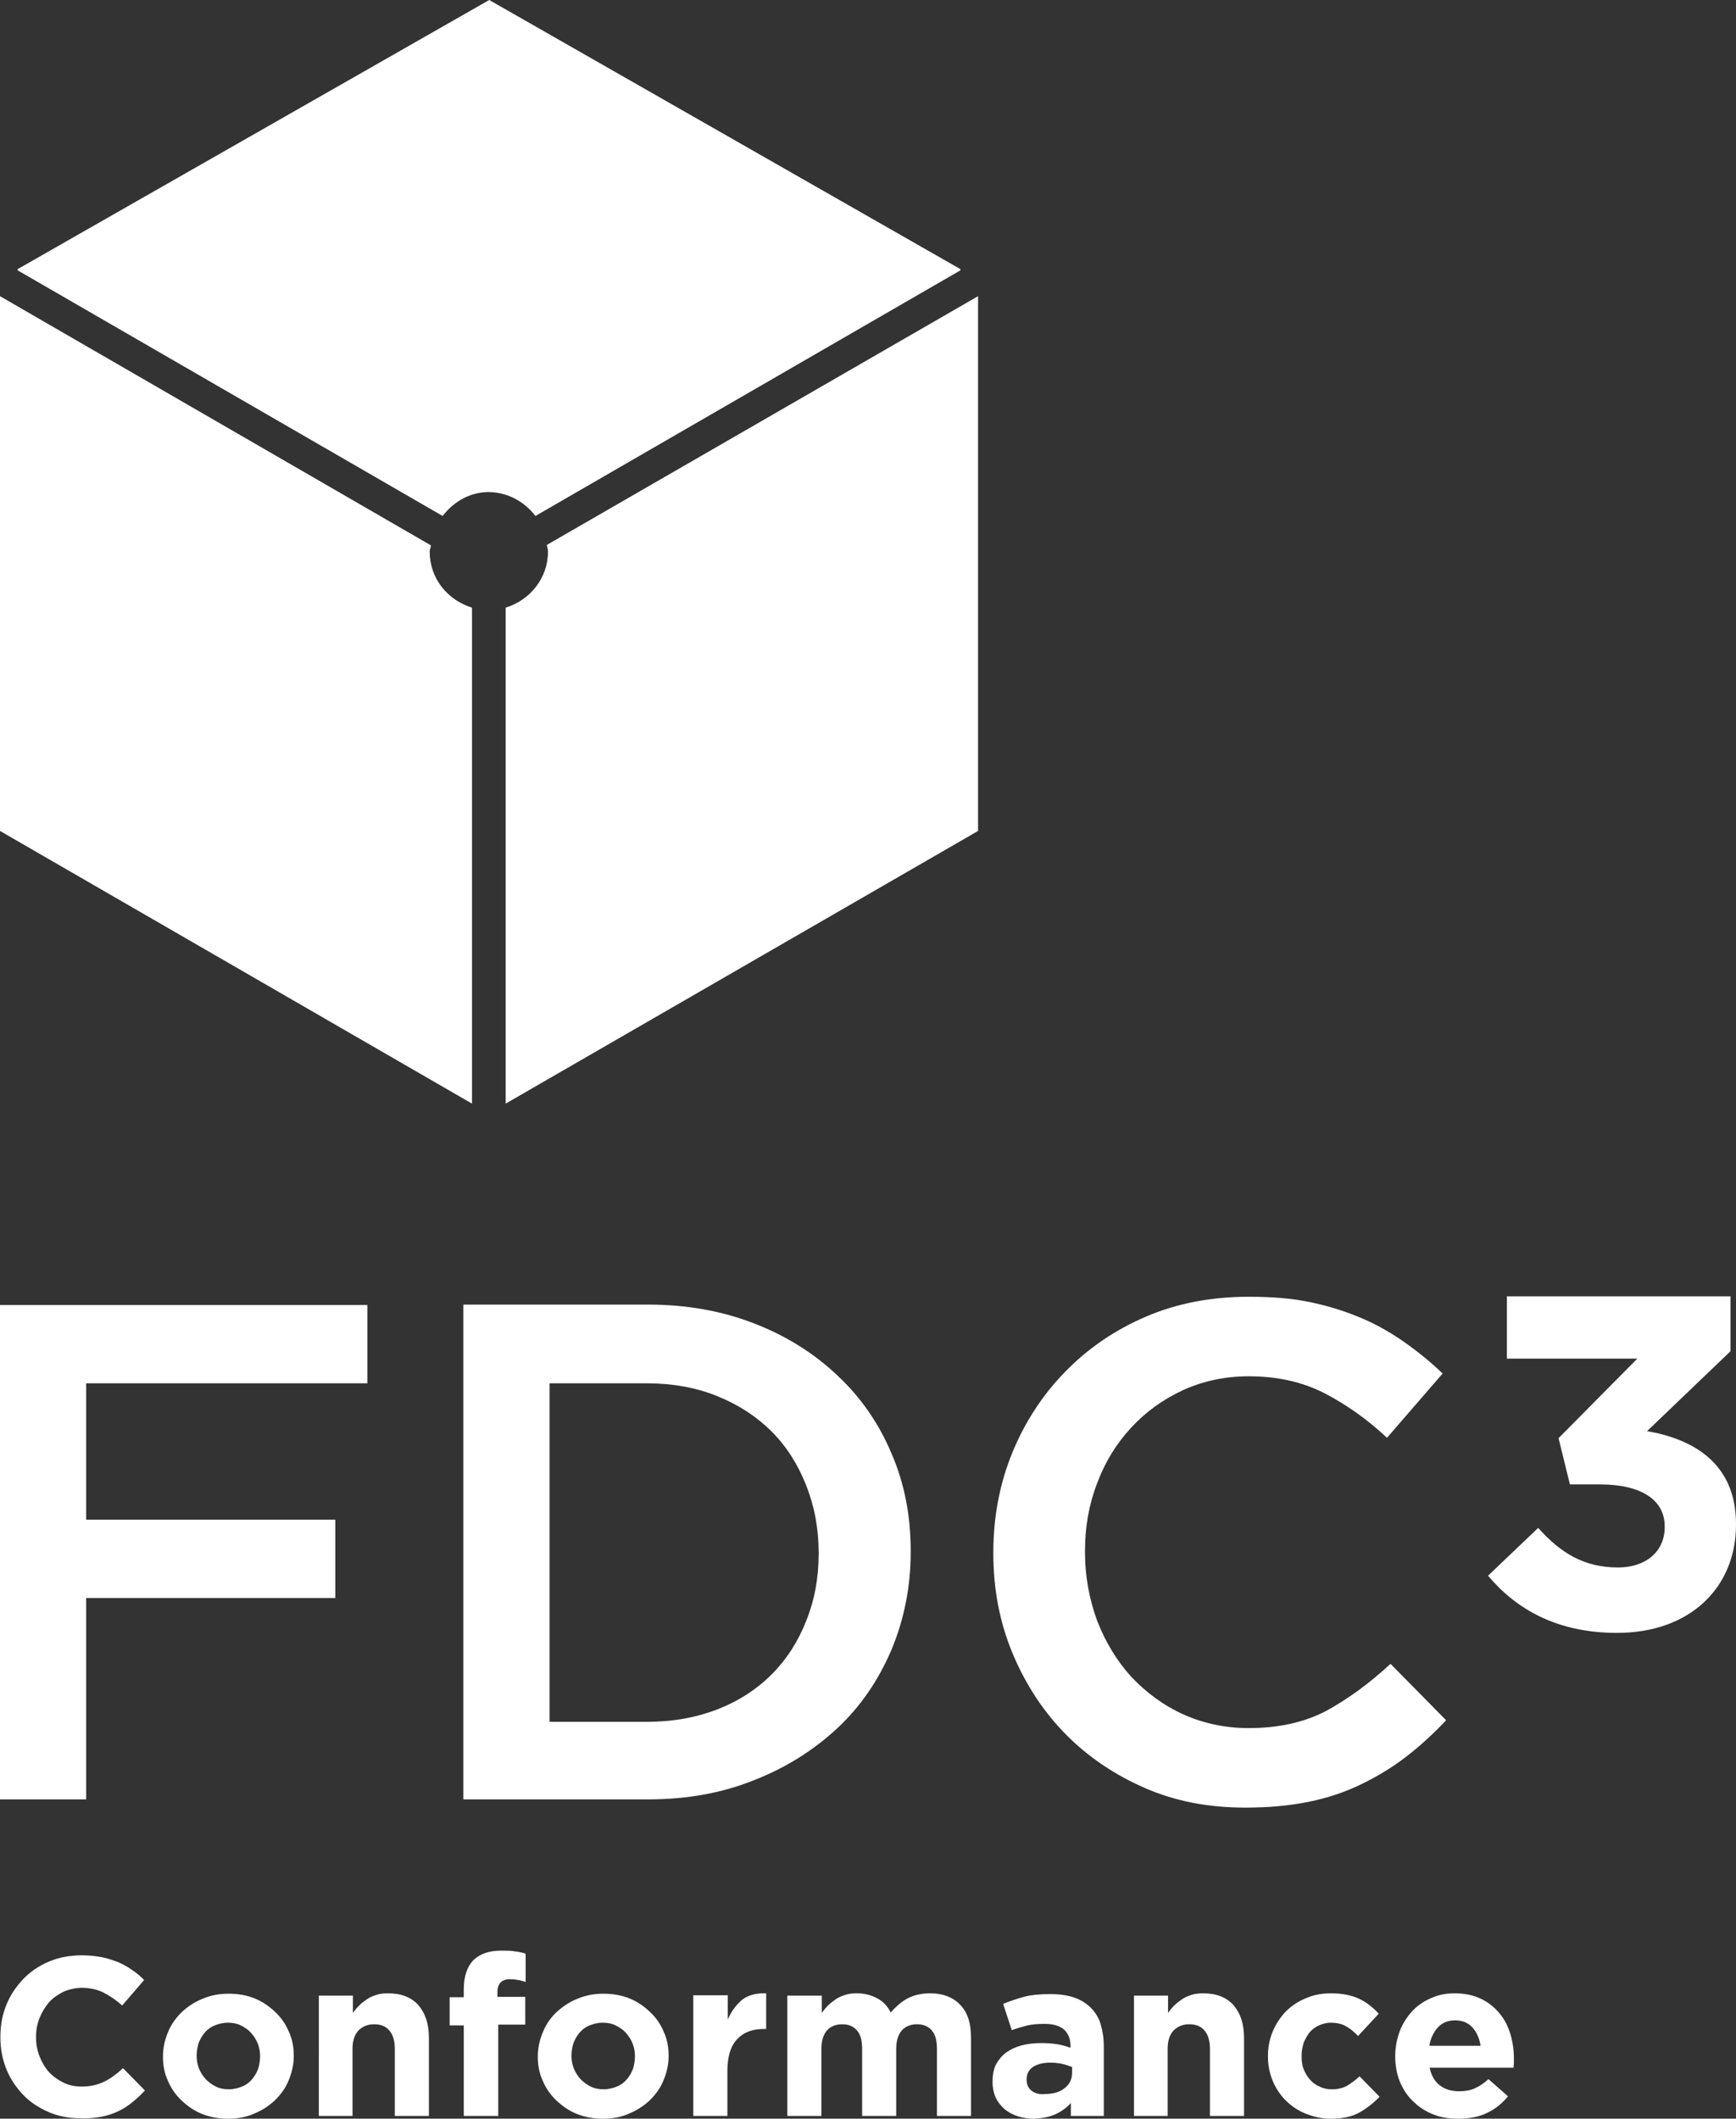 <?xml version="1.0" encoding="utf-8"?>
<!-- Generator: Adobe Illustrator 26.3.1, SVG Export Plug-In . SVG Version: 6.00 Build 0)  -->
<svg version="1.1" id="Layer_1" xmlns="http://www.w3.org/2000/svg" xmlns:xlink="http://www.w3.org/1999/xlink" x="0px" y="0px"
	 viewBox="0 0 443.2 540.8" style="enable-background:new 0 0 443.2 540.8;" xml:space="preserve">
<rect x="0" y="0" width="443.2" height="540.8" fill="#333333" stroke="none"/>
<style type="text/css">
	.st0{fill:#FFFFFF;}
</style>
<g>
	<path class="st0" d="M25.9,540.3c1.6-0.3,3-0.8,4.3-1.4c1.3-0.6,2.5-1.4,3.6-2.3c1.1-0.9,2.2-1.9,3.2-3l-5.6-5.7
		c-1.6,1.5-3.1,2.6-4.7,3.4c-1.6,0.8-3.5,1.3-5.8,1.3c-1.7,0-3.3-0.3-4.7-1c-1.4-0.7-2.7-1.6-3.7-2.7c-1-1.1-1.8-2.5-2.4-4
		c-0.6-1.5-0.9-3.2-0.9-4.9v-0.1c0-1.7,0.3-3.3,0.9-4.8c0.6-1.5,1.4-2.8,2.4-4c1-1.1,2.3-2,3.7-2.7c1.4-0.6,3-1,4.7-1
		c2,0,3.9,0.4,5.5,1.2c1.6,0.8,3.2,1.9,4.8,3.3l5.6-6.5c-0.9-0.9-1.9-1.8-3-2.5c-1.1-0.8-2.2-1.4-3.5-2c-1.3-0.5-2.7-1-4.2-1.3
		c-1.5-0.3-3.3-0.5-5.1-0.5c-3.1,0-5.9,0.5-8.5,1.6c-2.6,1.1-4.8,2.6-6.6,4.5c-1.8,1.9-3.3,4.1-4.3,6.6c-1,2.5-1.5,5.2-1.5,8.1v0.1
		c0,2.9,0.5,5.6,1.5,8.1c1,2.5,2.5,4.7,4.3,6.6c1.8,1.9,4,3.3,6.5,4.4c2.5,1.1,5.3,1.6,8.2,1.6C22.5,540.8,24.3,540.6,25.9,540.3
		L25.9,540.3z M55.1,532.6c-1-0.5-1.8-1.1-2.6-1.9c-0.7-0.8-1.3-1.7-1.7-2.7c-0.4-1-0.6-2.1-0.6-3.2v-0.1c0-1.1,0.2-2.2,0.5-3.2
		c0.4-1,0.9-1.9,1.6-2.7c0.7-0.8,1.5-1.4,2.5-1.8c1-0.4,2.1-0.7,3.4-0.7c1.2,0,2.3,0.2,3.3,0.7c1,0.5,1.9,1.1,2.6,1.9
		c0.7,0.8,1.3,1.7,1.7,2.7c0.4,1,0.6,2.1,0.6,3.2v0.1c0,1.1-0.2,2.2-0.5,3.2c-0.4,1-0.9,1.9-1.6,2.7c-0.7,0.8-1.5,1.4-2.5,1.8
		c-1,0.4-2.1,0.7-3.4,0.7C57.2,533.3,56.1,533.1,55.1,532.6L55.1,532.6z M64.9,539.5c2-0.8,3.8-2,5.3-3.4c1.5-1.5,2.7-3.1,3.5-5.1
		c0.8-1.9,1.3-4,1.3-6.2v-0.1c0-2.2-0.4-4.3-1.3-6.2c-0.8-1.9-2-3.6-3.5-5c-1.5-1.4-3.2-2.6-5.2-3.4c-2-0.8-4.2-1.2-6.6-1.2
		c-2.4,0-4.6,0.4-6.7,1.3c-2,0.8-3.8,2-5.3,3.4c-1.5,1.5-2.7,3.1-3.5,5.1c-0.8,1.9-1.3,4-1.3,6.2v0.1c0,2.2,0.4,4.3,1.3,6.2
		c0.8,1.9,2,3.6,3.5,5c1.5,1.4,3.2,2.6,5.2,3.4c2,0.8,4.2,1.2,6.6,1.2C60.7,540.8,62.9,540.4,64.9,539.5L64.9,539.5z M81.3,540.1H90
		V523c0-2.1,0.5-3.6,1.5-4.7c1-1,2.3-1.6,4-1.6c1.7,0,3,0.5,3.9,1.6c0.9,1,1.4,2.6,1.4,4.7v17.1h8.7v-19.9c0-3.6-0.9-6.3-2.7-8.4
		c-1.8-2-4.4-3-7.7-3c-1.1,0-2.1,0.1-3,0.4c-0.9,0.3-1.7,0.6-2.4,1.1c-0.7,0.5-1.4,1-2,1.6c-0.6,0.6-1.1,1.2-1.6,1.9v-4.4h-8.7
		V540.1L81.3,540.1z M118.5,540.1h8.7v-23.3h6.9v-7.1h-7.1v-1.2c0-2.2,1.1-3.3,3.2-3.3c0.8,0,1.5,0.1,2.1,0.2
		c0.6,0.1,1.2,0.3,1.9,0.5v-7.2c-0.8-0.3-1.7-0.5-2.7-0.6c-1-0.2-2.1-0.2-3.5-0.2c-3.1,0-5.4,0.8-7.1,2.4c-1.6,1.6-2.5,4.1-2.5,7.5
		v2h-3.6v7.2h3.6V540.1L118.5,540.1z M150.8,532.6c-1-0.5-1.8-1.1-2.6-1.9c-0.7-0.8-1.3-1.7-1.7-2.7c-0.4-1-0.6-2.1-0.6-3.2v-0.1
		c0-1.1,0.2-2.2,0.5-3.2c0.4-1,0.9-1.9,1.6-2.7c0.7-0.8,1.5-1.4,2.5-1.8c1-0.4,2.1-0.7,3.4-0.7c1.2,0,2.3,0.2,3.3,0.7
		c1,0.5,1.9,1.1,2.6,1.9c0.7,0.8,1.3,1.7,1.7,2.7c0.4,1,0.6,2.1,0.6,3.2v0.1c0,1.1-0.2,2.2-0.5,3.2c-0.4,1-0.9,1.9-1.6,2.7
		c-0.7,0.8-1.5,1.4-2.5,1.8c-1,0.4-2.1,0.7-3.4,0.7C152.9,533.3,151.8,533.1,150.8,532.6L150.8,532.6z M160.6,539.5
		c2-0.8,3.8-2,5.3-3.4c1.5-1.5,2.7-3.1,3.5-5.1c0.8-1.9,1.3-4,1.3-6.2v-0.1c0-2.2-0.4-4.3-1.3-6.2c-0.8-1.9-2-3.6-3.5-5
		c-1.5-1.4-3.2-2.6-5.2-3.4c-2-0.8-4.2-1.2-6.6-1.2c-2.4,0-4.6,0.4-6.7,1.3c-2,0.8-3.8,2-5.3,3.4s-2.7,3.1-3.5,5.1
		c-0.8,1.9-1.3,4-1.3,6.2v0.1c0,2.2,0.4,4.3,1.3,6.2c0.8,1.9,2,3.6,3.5,5c1.5,1.4,3.2,2.6,5.2,3.4c2,0.8,4.2,1.2,6.6,1.2
		C156.4,540.8,158.6,540.4,160.6,539.5L160.6,539.5z M177,540.1h8.7v-11.4c0-3.7,0.8-6.4,2.5-8.2c1.7-1.8,3.9-2.6,6.9-2.6h0.5v-9.1
		c-2.6-0.1-4.7,0.5-6.2,1.7c-1.5,1.3-2.7,2.9-3.6,5v-6.2H177V540.1L177,540.1z M201,540.1h8.7V523c0-2.1,0.5-3.6,1.4-4.7
		c0.9-1,2.2-1.6,3.9-1.6c1.6,0,2.9,0.5,3.8,1.6c0.9,1,1.3,2.6,1.3,4.7v17.1h8.7V523c0-2.1,0.5-3.6,1.4-4.7c0.9-1,2.2-1.6,3.9-1.6
		c1.6,0,2.9,0.5,3.8,1.6c0.9,1,1.3,2.6,1.3,4.7v17.1h8.7v-20c0-3.7-0.9-6.5-2.8-8.4c-1.8-1.9-4.4-2.9-7.6-2.9c-2.1,0-4,0.4-5.6,1.2
		c-1.6,0.8-3.1,2.1-4.5,3.7c-0.8-1.6-1.9-2.8-3.4-3.6c-1.5-0.8-3.2-1.3-5.2-1.3c-1.1,0-2.1,0.1-3,0.4c-0.9,0.3-1.7,0.6-2.4,1.1
		c-0.7,0.5-1.4,1-2,1.6c-0.6,0.6-1.1,1.2-1.6,1.9v-4.4H201V540.1L201,540.1z M263.4,533.7c-0.9-0.7-1.3-1.6-1.3-2.8v-0.1
		c0-1.4,0.5-2.4,1.6-3.2c1.1-0.7,2.5-1.1,4.4-1.1c1.1,0,2.1,0.1,3,0.3c0.9,0.2,1.8,0.5,2.6,0.8v1.5c0,1.6-0.6,2.9-1.9,3.9
		c-1.2,1-2.9,1.5-5,1.5C265.4,534.7,264.2,534.3,263.4,533.7L263.4,533.7z M269.6,539.6c1.5-0.7,2.8-1.7,3.8-2.8v3.3h8.4v-17.8
		c0-2.1-0.3-3.9-0.8-5.6c-0.5-1.7-1.4-3.1-2.5-4.2c-1.1-1.1-2.5-2-4.2-2.6c-1.7-0.6-3.8-0.9-6.2-0.9c-2.6,0-4.8,0.2-6.7,0.7
		c-1.8,0.5-3.6,1.1-5.3,1.8l2.2,6.7c1.4-0.5,2.8-0.9,4-1.2c1.3-0.3,2.8-0.4,4.4-0.4c2.2,0,3.8,0.5,4.9,1.4c1.1,1,1.7,2.4,1.7,4.2
		v0.5c-1.1-0.4-2.2-0.7-3.4-0.9c-1.2-0.2-2.5-0.3-4.1-0.3c-1.8,0-3.5,0.2-5,0.6c-1.5,0.4-2.8,1-3.9,1.8c-1.1,0.8-1.9,1.8-2.6,3
		c-0.6,1.2-0.9,2.7-0.9,4.4v0.1c0,1.5,0.3,2.9,0.8,4s1.3,2.1,2.3,3c1,0.8,2.1,1.4,3.4,1.8c1.3,0.4,2.6,0.6,4.1,0.6
		C266.3,540.7,268.1,540.3,269.6,539.6L269.6,539.6z M289.4,540.1h8.7V523c0-2.1,0.5-3.6,1.5-4.7c1-1,2.3-1.6,4-1.6
		c1.7,0,3,0.5,3.9,1.6c0.9,1,1.4,2.6,1.4,4.7v17.1h8.7v-19.9c0-3.6-0.9-6.3-2.7-8.4c-1.8-2-4.4-3-7.7-3c-1.1,0-2.1,0.1-3,0.4
		c-0.9,0.3-1.7,0.6-2.4,1.1c-0.7,0.5-1.4,1-2,1.6c-0.6,0.6-1.1,1.2-1.6,1.9v-4.4h-8.7V540.1L289.4,540.1z M347.1,539.2
		c1.9-1.1,3.6-2.4,5.1-4l-5.1-5.2c-1.1,1-2.2,1.8-3.2,2.4c-1.1,0.6-2.4,0.9-3.8,0.9c-1.2,0-2.3-0.2-3.2-0.7c-1-0.4-1.8-1-2.5-1.8
		c-0.7-0.8-1.2-1.7-1.6-2.7c-0.4-1-0.5-2.1-0.5-3.3v-0.1c0-1.1,0.2-2.2,0.5-3.2c0.4-1,0.9-1.9,1.5-2.7c0.7-0.8,1.5-1.4,2.4-1.8
		c0.9-0.4,1.9-0.7,3-0.7c1.6,0,2.9,0.3,3.9,0.9c1.1,0.6,2.1,1.4,3.1,2.5l5.3-5.7c-1.5-1.6-3.1-2.9-5-3.8c-1.9-0.9-4.3-1.4-7.2-1.4
		c-2.4,0-4.5,0.4-6.5,1.3c-2,0.8-3.7,2-5.1,3.4c-1.4,1.5-2.5,3.2-3.3,5.1c-0.8,2-1.2,4-1.2,6.2v0.1c0,2.2,0.4,4.2,1.2,6.2
		c0.8,1.9,1.9,3.6,3.3,5c1.4,1.4,3.1,2.6,5.1,3.4c2,0.8,4.1,1.3,6.4,1.3C342.7,540.8,345.2,540.3,347.1,539.2L347.1,539.2z
		 M364.9,522.3c0.3-2,1.1-3.6,2.2-4.8c1.1-1.2,2.6-1.8,4.4-1.8c1.8,0,3.3,0.6,4.4,1.8c1.1,1.2,1.8,2.8,2.1,4.7H364.9L364.9,522.3z
		 M379.7,539.3c2.1-1,3.8-2.4,5.3-4.2l-5-4.4c-1.2,1.1-2.4,1.9-3.6,2.4c-1.1,0.5-2.4,0.7-3.9,0.7c-2,0-3.6-0.5-4.9-1.5
		c-1.3-1-2.2-2.5-2.6-4.5h21.4c0-0.4,0.1-0.8,0.1-1.2c0-0.4,0-0.7,0-1.1c0-2.2-0.3-4.3-0.9-6.3c-0.6-2-1.5-3.8-2.8-5.3
		c-1.2-1.5-2.8-2.8-4.7-3.7c-1.9-0.9-4.1-1.4-6.7-1.4c-2.3,0-4.3,0.4-6.2,1.3c-1.9,0.8-3.5,2-4.8,3.4c-1.3,1.5-2.4,3.2-3.1,5.1
		c-0.7,2-1.1,4-1.1,6.2v0.1c0,2.4,0.4,4.5,1.2,6.5c0.8,1.9,1.9,3.6,3.4,5c1.4,1.4,3.1,2.5,5.1,3.3c2,0.8,4.1,1.1,6.4,1.1
		C375.2,540.8,377.7,540.3,379.7,539.3L379.7,539.3z"/>
	<path class="st0" d="M412.8,416.8c18.8,0,30.4-11.7,30.4-27.6v-0.2c0-15.7-11.2-21.7-22.7-23.7l21.3-20.4v-14h-57.1v15.9H418
		l-20.1,20.3l2.9,11.8h7.7c10.4,0,16.5,3.9,16.5,10.7v0.2c0,6.3-4.9,10.3-11.9,10.3c-8.6,0-14.6-3.6-20.4-10.1l-12.8,12.2
		C387.1,410.8,397.6,416.8,412.8,416.8L412.8,416.8z"/>
	<path class="st0" d="M0,459.3h22v-51.4h63.6v-20H22v-34.8h71.8v-20H0V459.3L0,459.3z M140.3,439.3v-86.2h24.9
		c6.6,0,12.6,1.1,18,3.3c5.4,2.2,10,5.2,13.8,9c3.8,3.8,6.7,8.4,8.8,13.7c2.1,5.3,3.2,11,3.2,17.2v0.4c0,6.2-1.1,11.9-3.2,17.1
		c-2.1,5.3-5,9.8-8.8,13.6c-3.8,3.8-8.4,6.8-13.8,8.9c-5.4,2.1-11.4,3.2-18,3.2H140.3L140.3,439.3z M118.3,459.3h47.1
		c9.9,0,18.9-1.6,27.1-4.9c8.2-3.2,15.3-7.7,21.3-13.3c6-5.6,10.5-12.3,13.8-20c3.2-7.7,4.9-16,4.9-24.9v-0.4
		c0-8.9-1.6-17.2-4.9-24.8c-3.2-7.6-7.8-14.3-13.8-19.9c-5.9-5.6-13-10.1-21.3-13.3c-8.2-3.2-17.3-4.8-27.1-4.8h-47.1V459.3
		L118.3,459.3z M334.2,459.9c4.9-1,9.3-2.5,13.4-4.5c4.1-2,7.9-4.3,11.4-7c3.5-2.7,6.9-5.8,10.2-9.3L355,424.7
		c-5.4,5-10.9,9-16.4,12c-5.5,2.9-12.1,4.4-19.8,4.4c-6,0-11.6-1.2-16.7-3.5c-5.1-2.3-9.5-5.6-13.3-9.6c-3.7-4.1-6.6-8.9-8.7-14.3
		c-2-5.5-3.1-11.3-3.1-17.4v-0.4c0-6.1,1-11.9,3.1-17.3c2-5.4,4.9-10.1,8.7-14.2c3.7-4,8.1-7.2,13.3-9.6c5.1-2.3,10.7-3.5,16.7-3.5
		c7.2,0,13.6,1.4,19.3,4.3c5.6,2.9,11,6.7,16,11.4l14.2-16.4c-3-2.9-6.2-5.5-9.6-7.9c-3.4-2.4-7-4.5-11-6.2c-4-1.7-8.3-3.1-13.1-4.1
		c-4.7-1-10-1.4-15.8-1.4c-9.6,0-18.4,1.7-26.3,5.1c-7.9,3.4-14.8,8.1-20.6,14.1c-5.8,5.9-10.3,12.9-13.5,20.7
		c-3.2,7.9-4.8,16.3-4.8,25.3v0.4c0,9,1.6,17.5,4.9,25.4c3.3,7.9,7.8,14.8,13.5,20.6c5.7,5.8,12.5,10.4,20.3,13.8
		c7.8,3.4,16.3,5,25.6,5C323.9,461.4,329.3,460.9,334.2,459.9L334.2,459.9z"/>
	<path class="st0" d="M202.7,333.1"/>
	<path class="st0" d="M249.7,212.1V75.6l-110.1,63.5c0.1,0.6,0.3,1.1,0.3,1.7c0,6.8-4.6,12.4-10.8,14.3v126.6L249.7,212.1
		L249.7,212.1z"/>
	<path class="st0" d="M136.7,131.7l108.5-62.7v-0.3L124.9,0L4.5,68.7v0.3l108.5,62.7c2.8-3.6,6.9-6.1,11.8-6.1
		C129.8,125.7,133.9,128.1,136.7,131.7L136.7,131.7z"/>
	<path class="st0" d="M110,139.2L0,75.6v136.5l120.5,69.6V155.1c-6.2-1.9-10.8-7.4-10.8-14.3C109.7,140.2,110,139.7,110,139.2
		L110,139.2z"/>
</g>
</svg>
